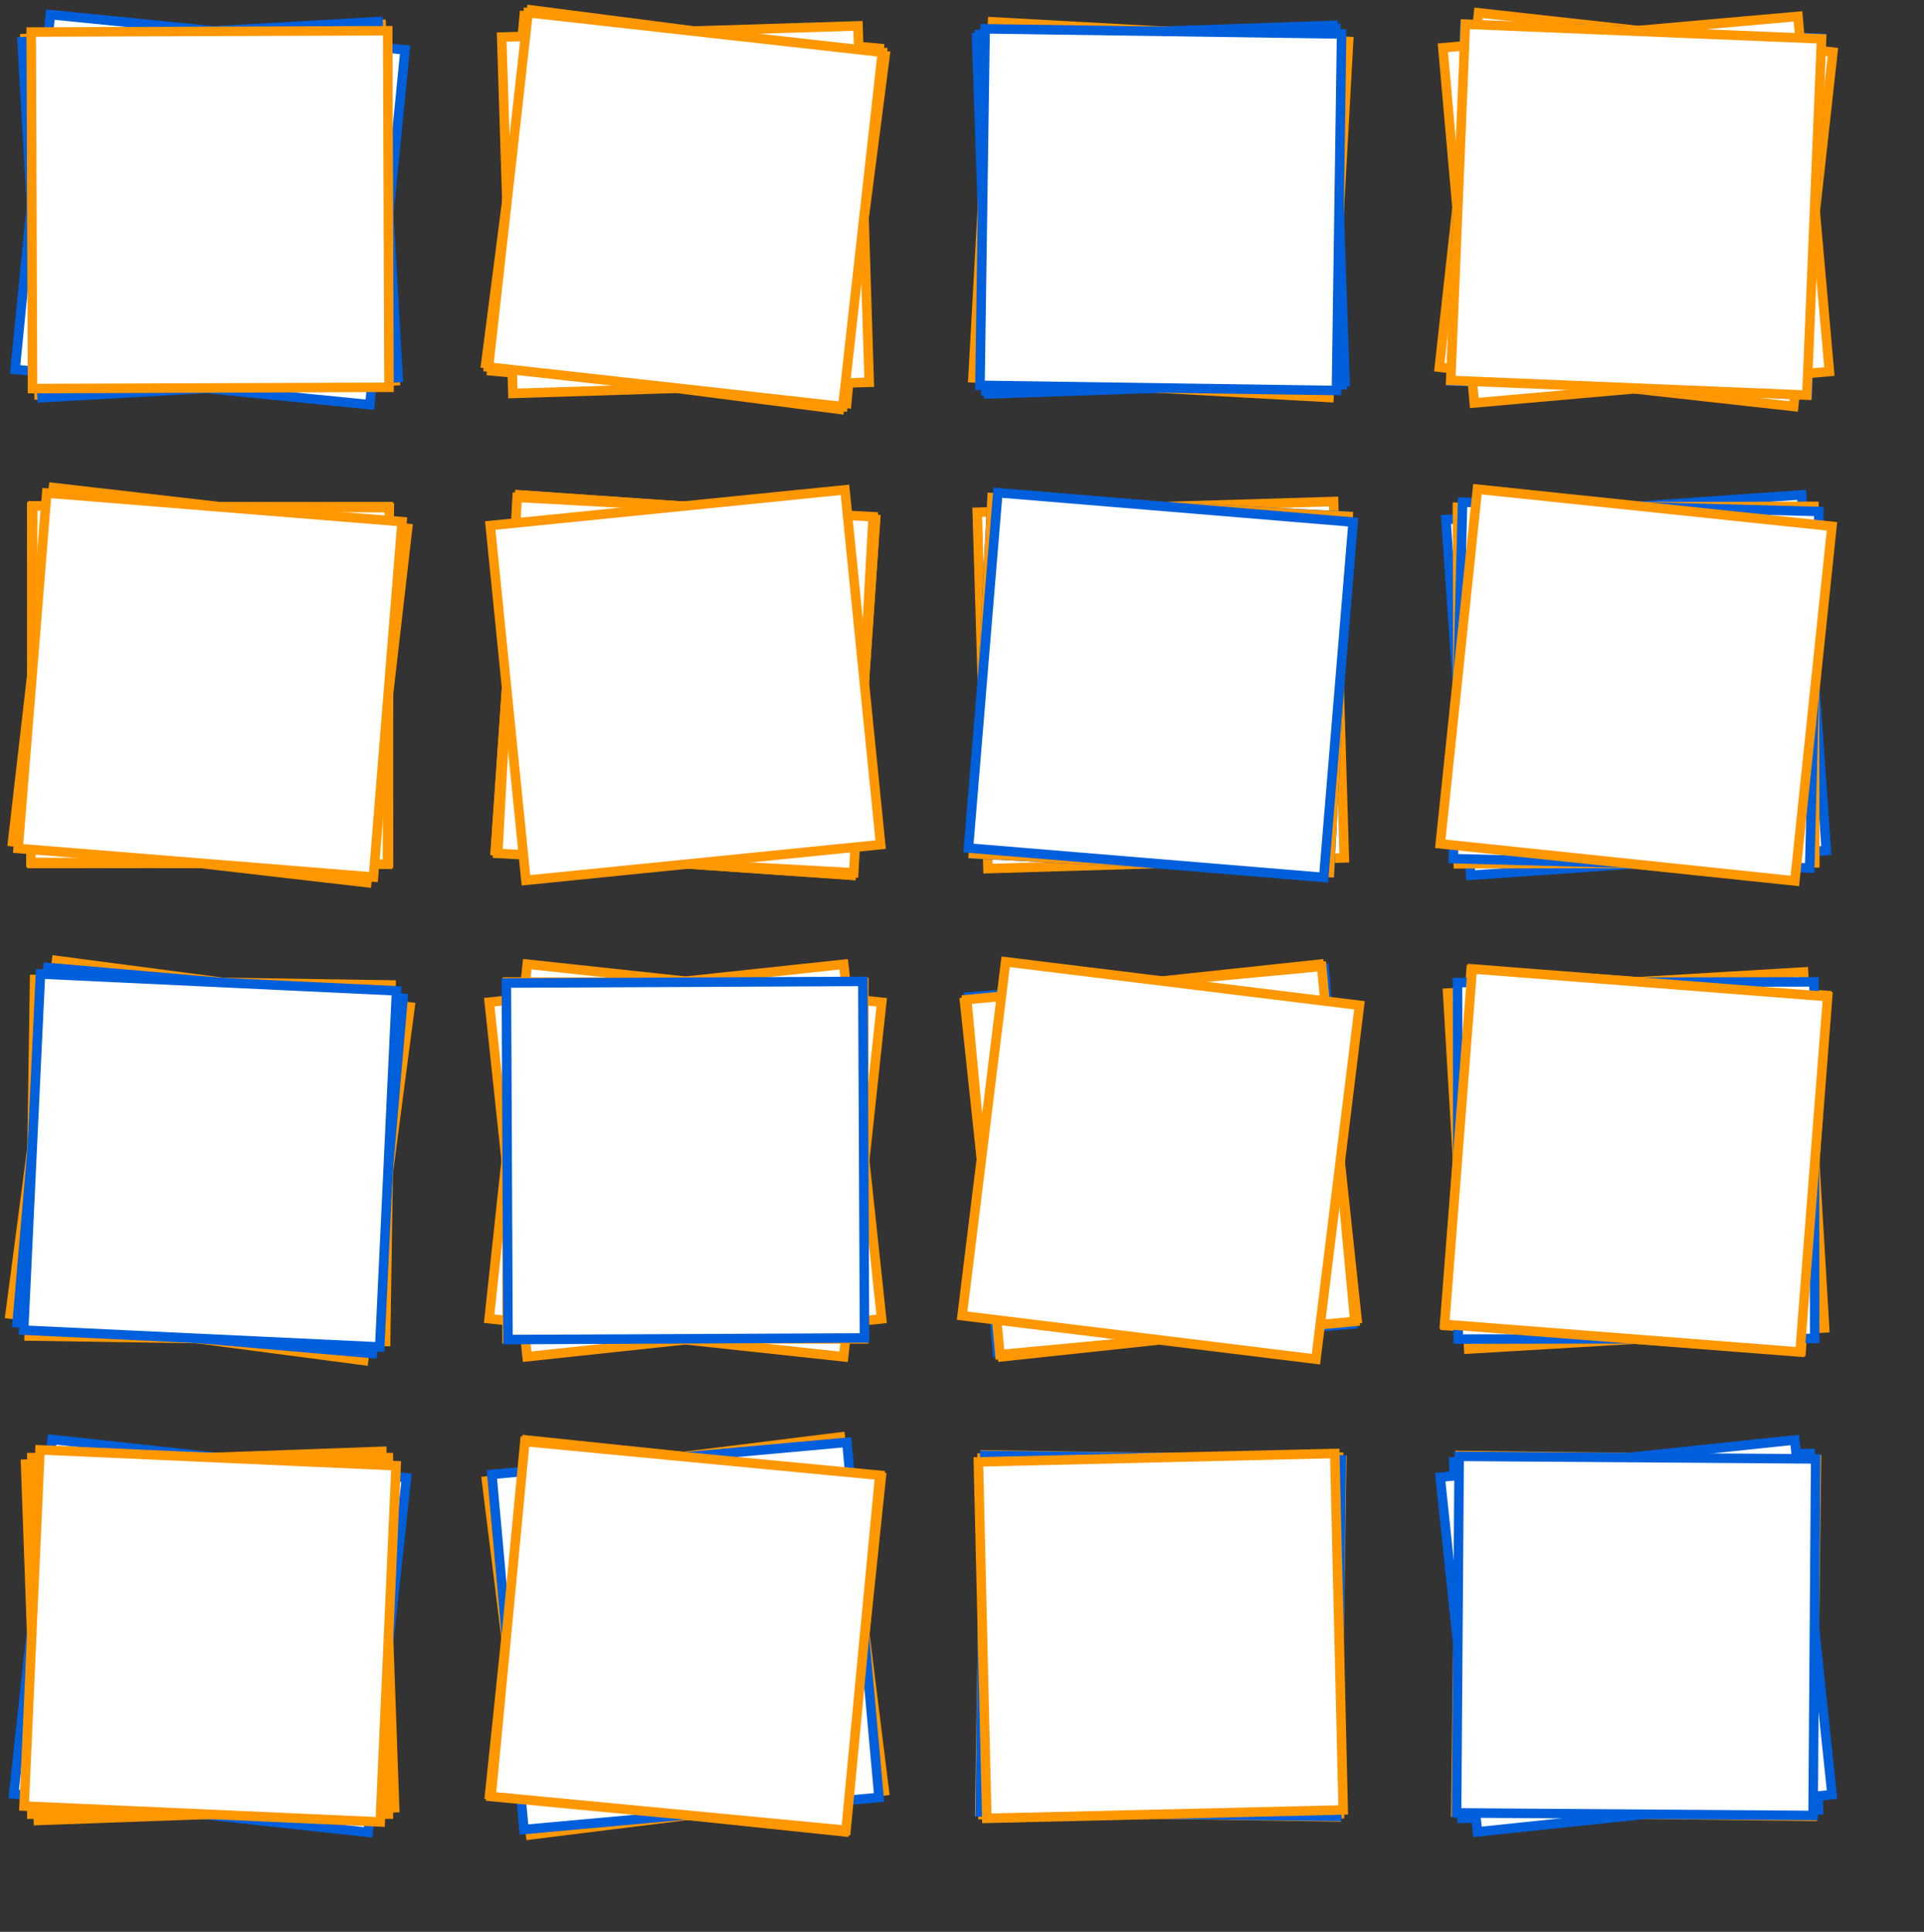 <?xml version="1.0" encoding="utf-8" ?>
<svg baseProfile="full" height="256" version="1.1" width="255" xmlns="http://www.w3.org/2000/svg" xmlns:ev="http://www.w3.org/2001/xml-events" xmlns:xlink="http://www.w3.org/1999/xlink"><rect width="100%" height="100%" fill="#333333" stroke="none"/><defs><marker id="arrow" markerHeight="3.5" markerWidth="5" orient="auto" refX="5.0" refY="1.7"><polygon points="0,0 5,1.75 0,3.5" /></marker></defs><g style="fill:white; stroke: black; stroke-width: 0.01;" transform="scale(63.0) translate(0.442 0.441)"><g><g><g><g><g><g><g><g><g><g><g><g><g><g><g><g><g /><g transform="translate(0 0)"><g><g><g><g><g /><g transform="rotate(-2.266)"><g style="stroke: #ff9700;stroke-width: 0.02;" transform="scale(1)"><rect height="0.75" width="0.75" x="-0.375" y="-0.375" /></g></g></g><g transform="rotate(5.671)"><g style="stroke: #005fdb;stroke-width: 0.02;" transform="scale(1)"><rect height="0.75" width="0.75" x="-0.375" y="-0.375" /></g></g></g><g transform="rotate(-3.223)"><g style="stroke: #005fdb;stroke-width: 0.02;" transform="scale(1)"><rect height="0.75" width="0.75" x="-0.375" y="-0.375" /></g></g></g><g transform="rotate(-0.208)"><g style="stroke: #ff9700;stroke-width: 0.02;" transform="scale(1)"><rect height="0.75" width="0.75" x="-0.375" y="-0.375" /></g></g></g></g></g><g transform="translate(0 1)"><g><g><g><g><g /><g transform="rotate(6.577)"><g style="stroke: #ff9700;stroke-width: 0.02;" transform="scale(1)"><rect height="0.75" width="0.75" x="-0.375" y="-0.375" /></g></g></g><g transform="rotate(-0.052)"><g style="stroke: #ff9700;stroke-width: 0.02;" transform="scale(1)"><rect height="0.75" width="0.75" x="-0.375" y="-0.375" /></g></g></g><g transform="rotate(0.302)"><g style="stroke: #ff9700;stroke-width: 0.02;" transform="scale(1)"><rect height="0.75" width="0.75" x="-0.375" y="-0.375" /></g></g></g><g transform="rotate(4.603)"><g style="stroke: #ff9700;stroke-width: 0.02;" transform="scale(1)"><rect height="0.75" width="0.75" x="-0.375" y="-0.375" /></g></g></g></g></g><g transform="translate(0 2)"><g><g><g><g><g /><g transform="rotate(0.883)"><g style="stroke: #ff9700;stroke-width: 0.02;" transform="scale(1)"><rect height="0.75" width="0.75" x="-0.375" y="-0.375" /></g></g></g><g transform="rotate(7.486)"><g style="stroke: #ff9700;stroke-width: 0.02;" transform="scale(1)"><rect height="0.75" width="0.75" x="-0.375" y="-0.375" /></g></g></g><g transform="rotate(4.94)"><g style="stroke: #005fdb;stroke-width: 0.02;" transform="scale(1)"><rect height="0.75" width="0.75" x="-0.375" y="-0.375" /></g></g></g><g transform="rotate(2.703)"><g style="stroke: #005fdb;stroke-width: 0.02;" transform="scale(1)"><rect height="0.75" width="0.75" x="-0.375" y="-0.375" /></g></g></g></g></g><g transform="translate(0 3)"><g><g><g><g><g /><g transform="rotate(6.179)"><g style="stroke: #005fdb;stroke-width: 0.02;" transform="scale(1)"><rect height="0.75" width="0.75" x="-0.375" y="-0.375" /></g></g></g><g transform="rotate(-2.05)"><g style="stroke: #ff9700;stroke-width: 0.02;" transform="scale(1)"><rect height="0.75" width="0.75" x="-0.375" y="-0.375" /></g></g></g><g transform="rotate(-0.001)"><g style="stroke: #ff9700;stroke-width: 0.02;" transform="scale(1)"><rect height="0.75" width="0.75" x="-0.375" y="-0.375" /></g></g></g><g transform="rotate(2.553)"><g style="stroke: #ff9700;stroke-width: 0.02;" transform="scale(1)"><rect height="0.75" width="0.75" x="-0.375" y="-0.375" /></g></g></g></g></g><g transform="translate(1 0)"><g><g><g><g><g /><g transform="rotate(7.364)"><g style="stroke: #ff9700;stroke-width: 0.02;" transform="scale(1)"><rect height="0.75" width="0.75" x="-0.375" y="-0.375" /></g></g></g><g transform="rotate(5.236)"><g style="stroke: #ff9700;stroke-width: 0.02;" transform="scale(1)"><rect height="0.75" width="0.75" x="-0.375" y="-0.375" /></g></g></g><g transform="rotate(-1.797)"><g style="stroke: #ff9700;stroke-width: 0.02;" transform="scale(1)"><rect height="0.75" width="0.75" x="-0.375" y="-0.375" /></g></g></g><g transform="rotate(6.371)"><g style="stroke: #ff9700;stroke-width: 0.02;" transform="scale(1)"><rect height="0.75" width="0.75" x="-0.375" y="-0.375" /></g></g></g></g></g><g transform="translate(1 1)"><g><g><g><g><g /><g transform="rotate(3.894)"><g style="stroke: #ff9700;stroke-width: 0.02;" transform="scale(1)"><rect height="0.75" width="0.75" x="-0.375" y="-0.375" /></g></g></g><g transform="rotate(3.962)"><g style="stroke: #ff9700;stroke-width: 0.02;" transform="scale(1)"><rect height="0.75" width="0.75" x="-0.375" y="-0.375" /></g></g></g><g transform="rotate(3.114)"><g style="stroke: #ff9700;stroke-width: 0.02;" transform="scale(1)"><rect height="0.75" width="0.75" x="-0.375" y="-0.375" /></g></g></g><g transform="rotate(-5.745)"><g style="stroke: #ff9700;stroke-width: 0.02;" transform="scale(1)"><rect height="0.75" width="0.75" x="-0.375" y="-0.375" /></g></g></g></g></g><g transform="translate(1 2)"><g><g><g><g><g /><g transform="rotate(6.135)"><g style="stroke: #ff9700;stroke-width: 0.02;" transform="scale(1)"><rect height="0.75" width="0.75" x="-0.375" y="-0.375" /></g></g></g><g transform="rotate(-6.1)"><g style="stroke: #ff9700;stroke-width: 0.02;" transform="scale(1)"><rect height="0.75" width="0.75" x="-0.375" y="-0.375" /></g></g></g><g transform="rotate(0.054)"><g style="stroke: #ff9700;stroke-width: 0.02;" transform="scale(1)"><rect height="0.75" width="0.75" x="-0.375" y="-0.375" /></g></g></g><g transform="rotate(-0.263)"><g style="stroke: #005fdb;stroke-width: 0.02;" transform="scale(1)"><rect height="0.75" width="0.75" x="-0.375" y="-0.375" /></g></g></g></g></g><g transform="translate(1 3)"><g><g><g><g><g /><g transform="rotate(5.968)"><g style="stroke: #ff9700;stroke-width: 0.02;" transform="scale(1)"><rect height="0.75" width="0.75" x="-0.375" y="-0.375" /></g></g></g><g transform="rotate(-7.088)"><g style="stroke: #ff9700;stroke-width: 0.02;" transform="scale(1)"><rect height="0.75" width="0.75" x="-0.375" y="-0.375" /></g></g></g><g transform="rotate(-5.159)"><g style="stroke: #005fdb;stroke-width: 0.02;" transform="scale(1)"><rect height="0.75" width="0.75" x="-0.375" y="-0.375" /></g></g></g><g transform="rotate(5.434)"><g style="stroke: #ff9700;stroke-width: 0.02;" transform="scale(1)"><rect height="0.75" width="0.75" x="-0.375" y="-0.375" /></g></g></g></g></g><g transform="translate(2 0)"><g><g><g><g><g /><g transform="rotate(-1.952)"><g style="stroke: #005fdb;stroke-width: 0.02;" transform="scale(1)"><rect height="0.75" width="0.75" x="-0.375" y="-0.375" /></g></g></g><g transform="rotate(-1.002)"><g style="stroke: #005fdb;stroke-width: 0.02;" transform="scale(1)"><rect height="0.75" width="0.75" x="-0.375" y="-0.375" /></g></g></g><g transform="rotate(3.158)"><g style="stroke: #ff9700;stroke-width: 0.02;" transform="scale(1)"><rect height="0.75" width="0.75" x="-0.375" y="-0.375" /></g></g></g><g transform="rotate(0.829)"><g style="stroke: #005fdb;stroke-width: 0.02;" transform="scale(1)"><rect height="0.75" width="0.75" x="-0.375" y="-0.375" /></g></g></g></g></g><g transform="translate(2 1)"><g><g><g><g><g /><g transform="rotate(-1.725)"><g style="stroke: #ff9700;stroke-width: 0.02;" transform="scale(1)"><rect height="0.75" width="0.75" x="-0.375" y="-0.375" /></g></g></g><g transform="rotate(2.967)"><g style="stroke: #005fdb;stroke-width: 0.02;" transform="scale(1)"><rect height="0.75" width="0.75" x="-0.375" y="-0.375" /></g></g></g><g transform="rotate(3.018)"><g style="stroke: #ff9700;stroke-width: 0.02;" transform="scale(1)"><rect height="0.75" width="0.75" x="-0.375" y="-0.375" /></g></g></g><g transform="rotate(4.729)"><g style="stroke: #005fdb;stroke-width: 0.02;" transform="scale(1)"><rect height="0.75" width="0.75" x="-0.375" y="-0.375" /></g></g></g></g></g><g transform="translate(2 2)"><g><g><g><g><g /><g transform="rotate(-6.096)"><g style="stroke: #ff9700;stroke-width: 0.02;" transform="scale(1)"><rect height="0.75" width="0.75" x="-0.375" y="-0.375" /></g></g></g><g transform="rotate(-4.571)"><g style="stroke: #005fdb;stroke-width: 0.02;" transform="scale(1)"><rect height="0.75" width="0.75" x="-0.375" y="-0.375" /></g></g></g><g transform="rotate(-5.337)"><g style="stroke: #ff9700;stroke-width: 0.02;" transform="scale(1)"><rect height="0.75" width="0.75" x="-0.375" y="-0.375" /></g></g></g><g transform="rotate(7.011)"><g style="stroke: #ff9700;stroke-width: 0.02;" transform="scale(1)"><rect height="0.75" width="0.75" x="-0.375" y="-0.375" /></g></g></g></g></g><g transform="translate(2 3)"><g><g><g><g><g /><g transform="rotate(-0.146)"><g style="stroke: #ff9700;stroke-width: 0.02;" transform="scale(1)"><rect height="0.75" width="0.75" x="-0.375" y="-0.375" /></g></g></g><g transform="rotate(0.888)"><g style="stroke: #ff9700;stroke-width: 0.02;" transform="scale(1)"><rect height="0.75" width="0.75" x="-0.375" y="-0.375" /></g></g></g><g transform="rotate(0.714)"><g style="stroke: #005fdb;stroke-width: 0.02;" transform="scale(1)"><rect height="0.75" width="0.75" x="-0.375" y="-0.375" /></g></g></g><g transform="rotate(-1.351)"><g style="stroke: #ff9700;stroke-width: 0.02;" transform="scale(1)"><rect height="0.75" width="0.75" x="-0.375" y="-0.375" /></g></g></g></g></g><g transform="translate(3 0)"><g><g><g><g><g /><g transform="rotate(6.32)"><g style="stroke: #ff9700;stroke-width: 0.02;" transform="scale(1)"><rect height="0.75" width="0.75" x="-0.375" y="-0.375" /></g></g></g><g transform="rotate(2.167)"><g style="stroke: #005fdb;stroke-width: 0.02;" transform="scale(1)"><rect height="0.75" width="0.75" x="-0.375" y="-0.375" /></g></g></g><g transform="rotate(-5.053)"><g style="stroke: #ff9700;stroke-width: 0.02;" transform="scale(1)"><rect height="0.75" width="0.75" x="-0.375" y="-0.375" /></g></g></g><g transform="rotate(2.358)"><g style="stroke: #ff9700;stroke-width: 0.02;" transform="scale(1)"><rect height="0.75" width="0.75" x="-0.375" y="-0.375" /></g></g></g></g></g><g transform="translate(3 1)"><g><g><g><g><g /><g transform="rotate(-3.98)"><g style="stroke: #005fdb;stroke-width: 0.02;" transform="scale(1)"><rect height="0.75" width="0.75" x="-0.375" y="-0.375" /></g></g></g><g transform="rotate(-0.142)"><g style="stroke: #ff9700;stroke-width: 0.02;" transform="scale(1)"><rect height="0.75" width="0.75" x="-0.375" y="-0.375" /></g></g></g><g transform="rotate(1.496)"><g style="stroke: #005fdb;stroke-width: 0.02;" transform="scale(1)"><rect height="0.75" width="0.75" x="-0.375" y="-0.375" /></g></g></g><g transform="rotate(5.977)"><g style="stroke: #ff9700;stroke-width: 0.02;" transform="scale(1)"><rect height="0.75" width="0.75" x="-0.375" y="-0.375" /></g></g></g></g></g><g transform="translate(3 2)"><g><g><g><g><g /><g transform="rotate(-3.39)"><g style="stroke: #ff9700;stroke-width: 0.02;" transform="scale(1)"><rect height="0.75" width="0.75" x="-0.375" y="-0.375" /></g></g></g><g transform="rotate(4.106)"><g style="stroke: #ff9700;stroke-width: 0.02;" transform="scale(1)"><rect height="0.75" width="0.75" x="-0.375" y="-0.375" /></g></g></g><g transform="rotate(-0.106)"><g style="stroke: #005fdb;stroke-width: 0.02;" transform="scale(1)"><rect height="0.75" width="0.75" x="-0.375" y="-0.375" /></g></g></g><g transform="rotate(4.451)"><g style="stroke: #ff9700;stroke-width: 0.02;" transform="scale(1)"><rect height="0.75" width="0.75" x="-0.375" y="-0.375" /></g></g></g></g></g><g transform="translate(3 3)"><g><g><g><g><g /><g transform="rotate(0.688)"><g style="stroke: #ff9700;stroke-width: 0.02;" transform="scale(1)"><rect height="0.75" width="0.75" x="-0.375" y="-0.375" /></g></g></g><g transform="rotate(-1.347)"><g style="stroke: #005fdb;stroke-width: 0.02;" transform="scale(1)"><rect height="0.75" width="0.75" x="-0.375" y="-0.375" /></g></g></g><g transform="rotate(-6.002)"><g style="stroke: #005fdb;stroke-width: 0.02;" transform="scale(1)"><rect height="0.75" width="0.75" x="-0.375" y="-0.375" /></g></g></g><g transform="rotate(0.415)"><g style="stroke: #005fdb;stroke-width: 0.02;" transform="scale(1)"><rect height="0.75" width="0.75" x="-0.375" y="-0.375" /></g></g></g></g></g></g></svg>